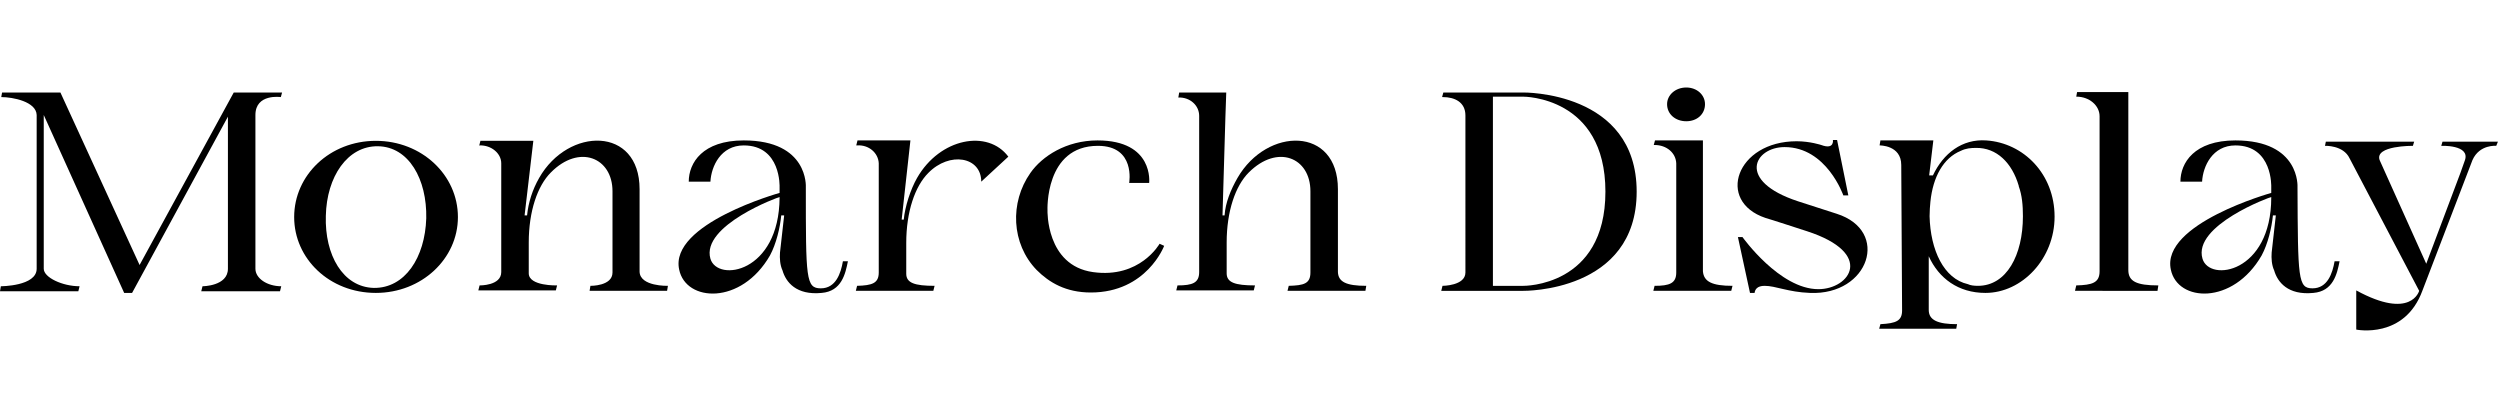 <?xml version="1.0" encoding="utf-8"?>
<!-- Generator: Adobe Illustrator 22.1.0, SVG Export Plug-In . SVG Version: 6.00 Build 0)  -->
<svg version="1.1" id="Layer_1" xmlns="http://www.w3.org/2000/svg" xmlns:xlink="http://www.w3.org/1999/xlink" x="0px" y="0px"
	 viewBox="0 0 600 100" style="enable-background:new 0 0 600 100;" xml:space="preserve">
<g>
	<path d="M61.3,27.6v36.9c0,2.3,2.8,4.2,6.2,4.2l-0.3,1.2H48.3l0.3-1.2c0,0,6.1,0,6.1-4.2V28l-23,42.3h-1.9L10.5,27.6v36.9
		c0,2.1,4.5,4.2,8.6,4.2l-0.3,1.2H0l0.2-1.2c0,0,8.6,0,8.6-4.2V27.6c-0.1-3.2-5.7-4.3-8.5-4.3l0.2-1.1h14l19,41.4l22.6-41.4h11.6
		l-0.3,1.1C67.4,23.3,61.3,22.4,61.3,27.6z"/>
	<path d="M109.9,52.1c0,10-8.7,18.2-19.7,18.2c-11.1,0-19.6-8.2-19.6-18.2c0-10.1,8.6-18.3,19.6-18.3
		C101.2,33.8,109.9,42,109.9,52.1z M90.7,35.1c-7.3-0.1-12.3,7.3-12.5,16.7c-0.3,9.4,4.1,17.1,11.5,17.3c7.5,0.1,12.3-7.3,12.6-16.7
		C102.5,43,98.1,35.2,90.7,35.1z"/>
	<path d="M160.3,68.6l-0.2,1.2h-18.6l0.2-1.2c0,0,5.3,0.1,5.3-3.2V45.9c0-8.1-8-11.4-14.8-4.5c-3.2,3.2-5.3,9.3-5.3,16.8v7.4
		c0,3.1,6.8,2.9,6.8,2.9l-0.3,1.2h-18.6l0.3-1.2c0,0,5.2,0.1,5.2-3.2V39.2c0-2.4-2.4-4.4-5.2-4.3L115,35l0.3-1.2H128l-2.1,17.9h0.6
		c0.3-3.1,1.3-6.2,2.9-9c7-12.3,24.1-12.4,24.1,2.7v19.8C153.6,68.8,160.3,68.6,160.3,68.6z"/>
	<path d="M197,69.2c3.6,0,4.8-3.6,5.3-6.5h1.2c-0.6,3-1.5,7.2-6.3,7.6c-6.1,0.6-8.6-2.6-9.4-5.4c-0.6-1.3-0.7-2.9-0.6-4.3l1-8.9
		h-0.7c-0.3,3-1.2,6.8-2.7,9.6c-6.9,12-20.2,11.2-21.8,3.4c-2.4-11,24.1-18.4,24.1-18.4v-1.4c0,0,0.4-10-8.6-10c-5.5,0-7.8,5-8,8.7
		h-5.2c0-4.5,3.3-9.9,13.2-9.9c15.6,0,14.9,11.2,14.9,11.2C193.4,66.9,193.4,69.2,197,69.2z M170.5,62.1c1.7,5.7,16.5,3.4,16.6-14.7
		v-0.1C187,47.2,168.2,54.1,170.5,62.1z"/>
	<path d="M216.4,52.7h0.5c0.3-3.1,1.6-7.2,3.2-10c5.5-9.6,17-11.7,21.9-5.1l-6.5,6c0-6-7.6-7.3-12.7-2.1c-3.2,3.2-5.3,9.3-5.3,16.8
		v7.4c0,2.2,2,2.9,6.8,2.9l-0.3,1.2h-18.6l0.3-1.2c3.6-0.1,5.2-0.6,5.2-3.2V39.2c-0.1-2.5-2.4-4.5-5.2-4.3h-0.2l0.3-1.2h12.7
		L216.4,52.7z"/>
	<path d="M278.3,58.5l1.1,0.5c0,0-4.2,11.2-17.6,11.2c-6,0-10-2.4-13-5.4c-6.1-6.3-6.5-16.2-1.5-23.3c2.8-4,8.6-7.8,16.1-7.8
		c13.6,0,12.4,10.2,12.4,10.2H271c0,0,1.6-8.9-7.5-8.9c-12.8,0-12.1,15.5-12.1,15.5s-0.4,13.2,10.9,14.8
		C273.6,66.9,278.3,58.5,278.3,58.5z"/>
	<path d="M327.9,68.6l-0.2,1.2H309l0.3-1.2c3.6-0.1,5.2-0.5,5.2-3.2V45.9c0-8.1-7.9-11.4-14.8-4.5c-3.2,3.2-5.3,9.3-5.3,16.8v7.4
		c0,2.2,2,2.9,6.8,2.9l-0.3,1.2h-18.6l0.3-1.2c3.6,0,5.2-0.6,5.2-3.2V27.8c0-2.5-2.2-4.5-5-4.4l0.2-1.2h11.3l-0.2,5.8l-0.7,23.7h0.5
		c0.2-3.1,1.5-6.2,3.1-9c7.1-12.3,24.1-12.4,24.1,2.7v19.9C321.2,67.6,323,68.6,327.9,68.6z"/>
	<path d="M392.8,46c0,24.2-27.2,23.8-27.2,23.8h-19.7l0.3-1.2c0,0,5.5,0,5.5-3.2V27.7c0-3.2-2.6-4.4-5.4-4.4h-0.2l0.3-1.1h19.1
		C365.6,22.2,392.8,21.8,392.8,46z M385.3,46c0-22.9-19.7-22.8-19.7-22.8h-7.3v45.4h7.3C365.6,68.6,385.3,68.9,385.3,46z"/>
	<path d="M415.8,68.6l-0.3,1.2h-18.7l0.3-1.2c3.6,0,5.2-0.6,5.2-3.2V39.2c-0.1-2.5-2.3-4.4-5.2-4.4h-0.2l0.3-1.1h11.5v31.4
		C408.9,67.6,410.9,68.6,415.8,68.6z M400.1,25c0-2.2,2-4,4.6-4c2.6,0,4.5,1.8,4.5,4c0,2.4-1.9,4.1-4.5,4.1
		C402.1,29.1,400.1,27.4,400.1,25z"/>
	<path d="M434.4,70.3c-5.3-0.2-8.2-1.7-10.9-1.7c-1.8,0-2.3,0.9-2.4,1.7H420l-2.9-13.4h1.1c0,0,8.9,12.5,18.2,12.5
		c7.6,0,13.6-8.6-2.7-13.9c0,0-9.2-3-10-3.2c-11.9-4-7-18.4,7.5-18.4c3.2,0,5.9,0.9,5.9,0.9c3.2,1.2,2.8-1.2,2.8-1.2h1l2.7,13.3
		h-1.2c0,0-4-11.6-14.1-11.6c-7.2,0-11.7,8.1,3.2,13l9.3,3C453.7,55.4,448.6,70.9,434.4,70.3z"/>
	<path d="M493.1,52c0,10.1-7.8,18.3-16.6,18.3c-6.5,0-11.2-3.5-13.6-8.8v12.9c0,2.5,2.3,3.4,6.8,3.4l-0.2,1.1H451l0.3-1.1
		c3.8-0.2,5.2-0.8,5.2-3.3l-0.2-34.9c0-4.8-5.2-4.7-5.2-4.7l0.2-1.2h12.7l-1,8.4h0.9c2.5-5.3,7-8.8,12.8-8.4
		C485.7,34.3,493.1,41.8,493.1,52z M485.5,51.9c0-2.6-0.2-5-1-7.2v-0.1c-1.6-5.5-5.3-9.2-10.3-9.1c-1.2,0-2.4,0.1-3.6,0.7
		c-4.2,1.7-6.7,6.3-7.3,12.2c-0.1,1.1-0.2,2.2-0.2,3.5c0.2,8.1,3.4,15,9.2,16.3c0.6,0.3,1.5,0.4,2.4,0.4
		C481.6,68.6,485.5,61.2,485.5,51.9z"/>
	<path d="M518,68.5l-0.2,1.3H498l0.3-1.3c3.8-0.1,5.6-0.6,5.6-3.4V27.9c0-2.6-2.5-4.7-5.5-4.7h-0.1l0.2-1.1h12.3v42.7
		C510.8,67.5,512.7,68.5,518,68.5z"/>
	<path d="M555,69.2c3.6,0,4.8-3.6,5.3-6.5h1.2c-0.6,3-1.5,7.2-6.3,7.6c-6.1,0.6-8.6-2.6-9.4-5.4c-0.6-1.3-0.7-2.9-0.6-4.3l1-8.9
		h-0.7c-0.3,3-1.2,6.8-2.7,9.6c-6.9,12-20.2,11.2-21.8,3.4c-2.4-11,24.1-18.4,24.1-18.4v-1.4c0,0,0.4-10-8.6-10c-5.5,0-7.8,5-8,8.7
		h-5.2c0-4.5,3.3-9.9,13.2-9.9c15.6,0,14.9,11.2,14.9,11.2C551.5,66.9,551.5,69.2,555,69.2z M528.6,62.1c1.7,5.7,16.5,3.4,16.5-14.7
		v-0.1C545,47.2,526.2,54.1,528.6,62.1z"/>
	<path d="M565.5,79.1v-9.4c13.2,7.2,15.1,0.1,15.1,0.1L563.9,38c-1.5-3.2-5.9-3-5.9-3l0.2-1h21.2l-0.3,1c0,0-9.2-0.1-8,3.4
		l11.2,24.9l8.2-21.8l1.1-3.1c1.2-3.7-5.7-3.4-5.7-3.4l0.3-1h13.3l-0.4,1c0,0-4-0.4-5.7,3.4l-12,31.3
		C577.1,81.5,565.5,79.1,565.5,79.1z"/>
</g>
</svg>
